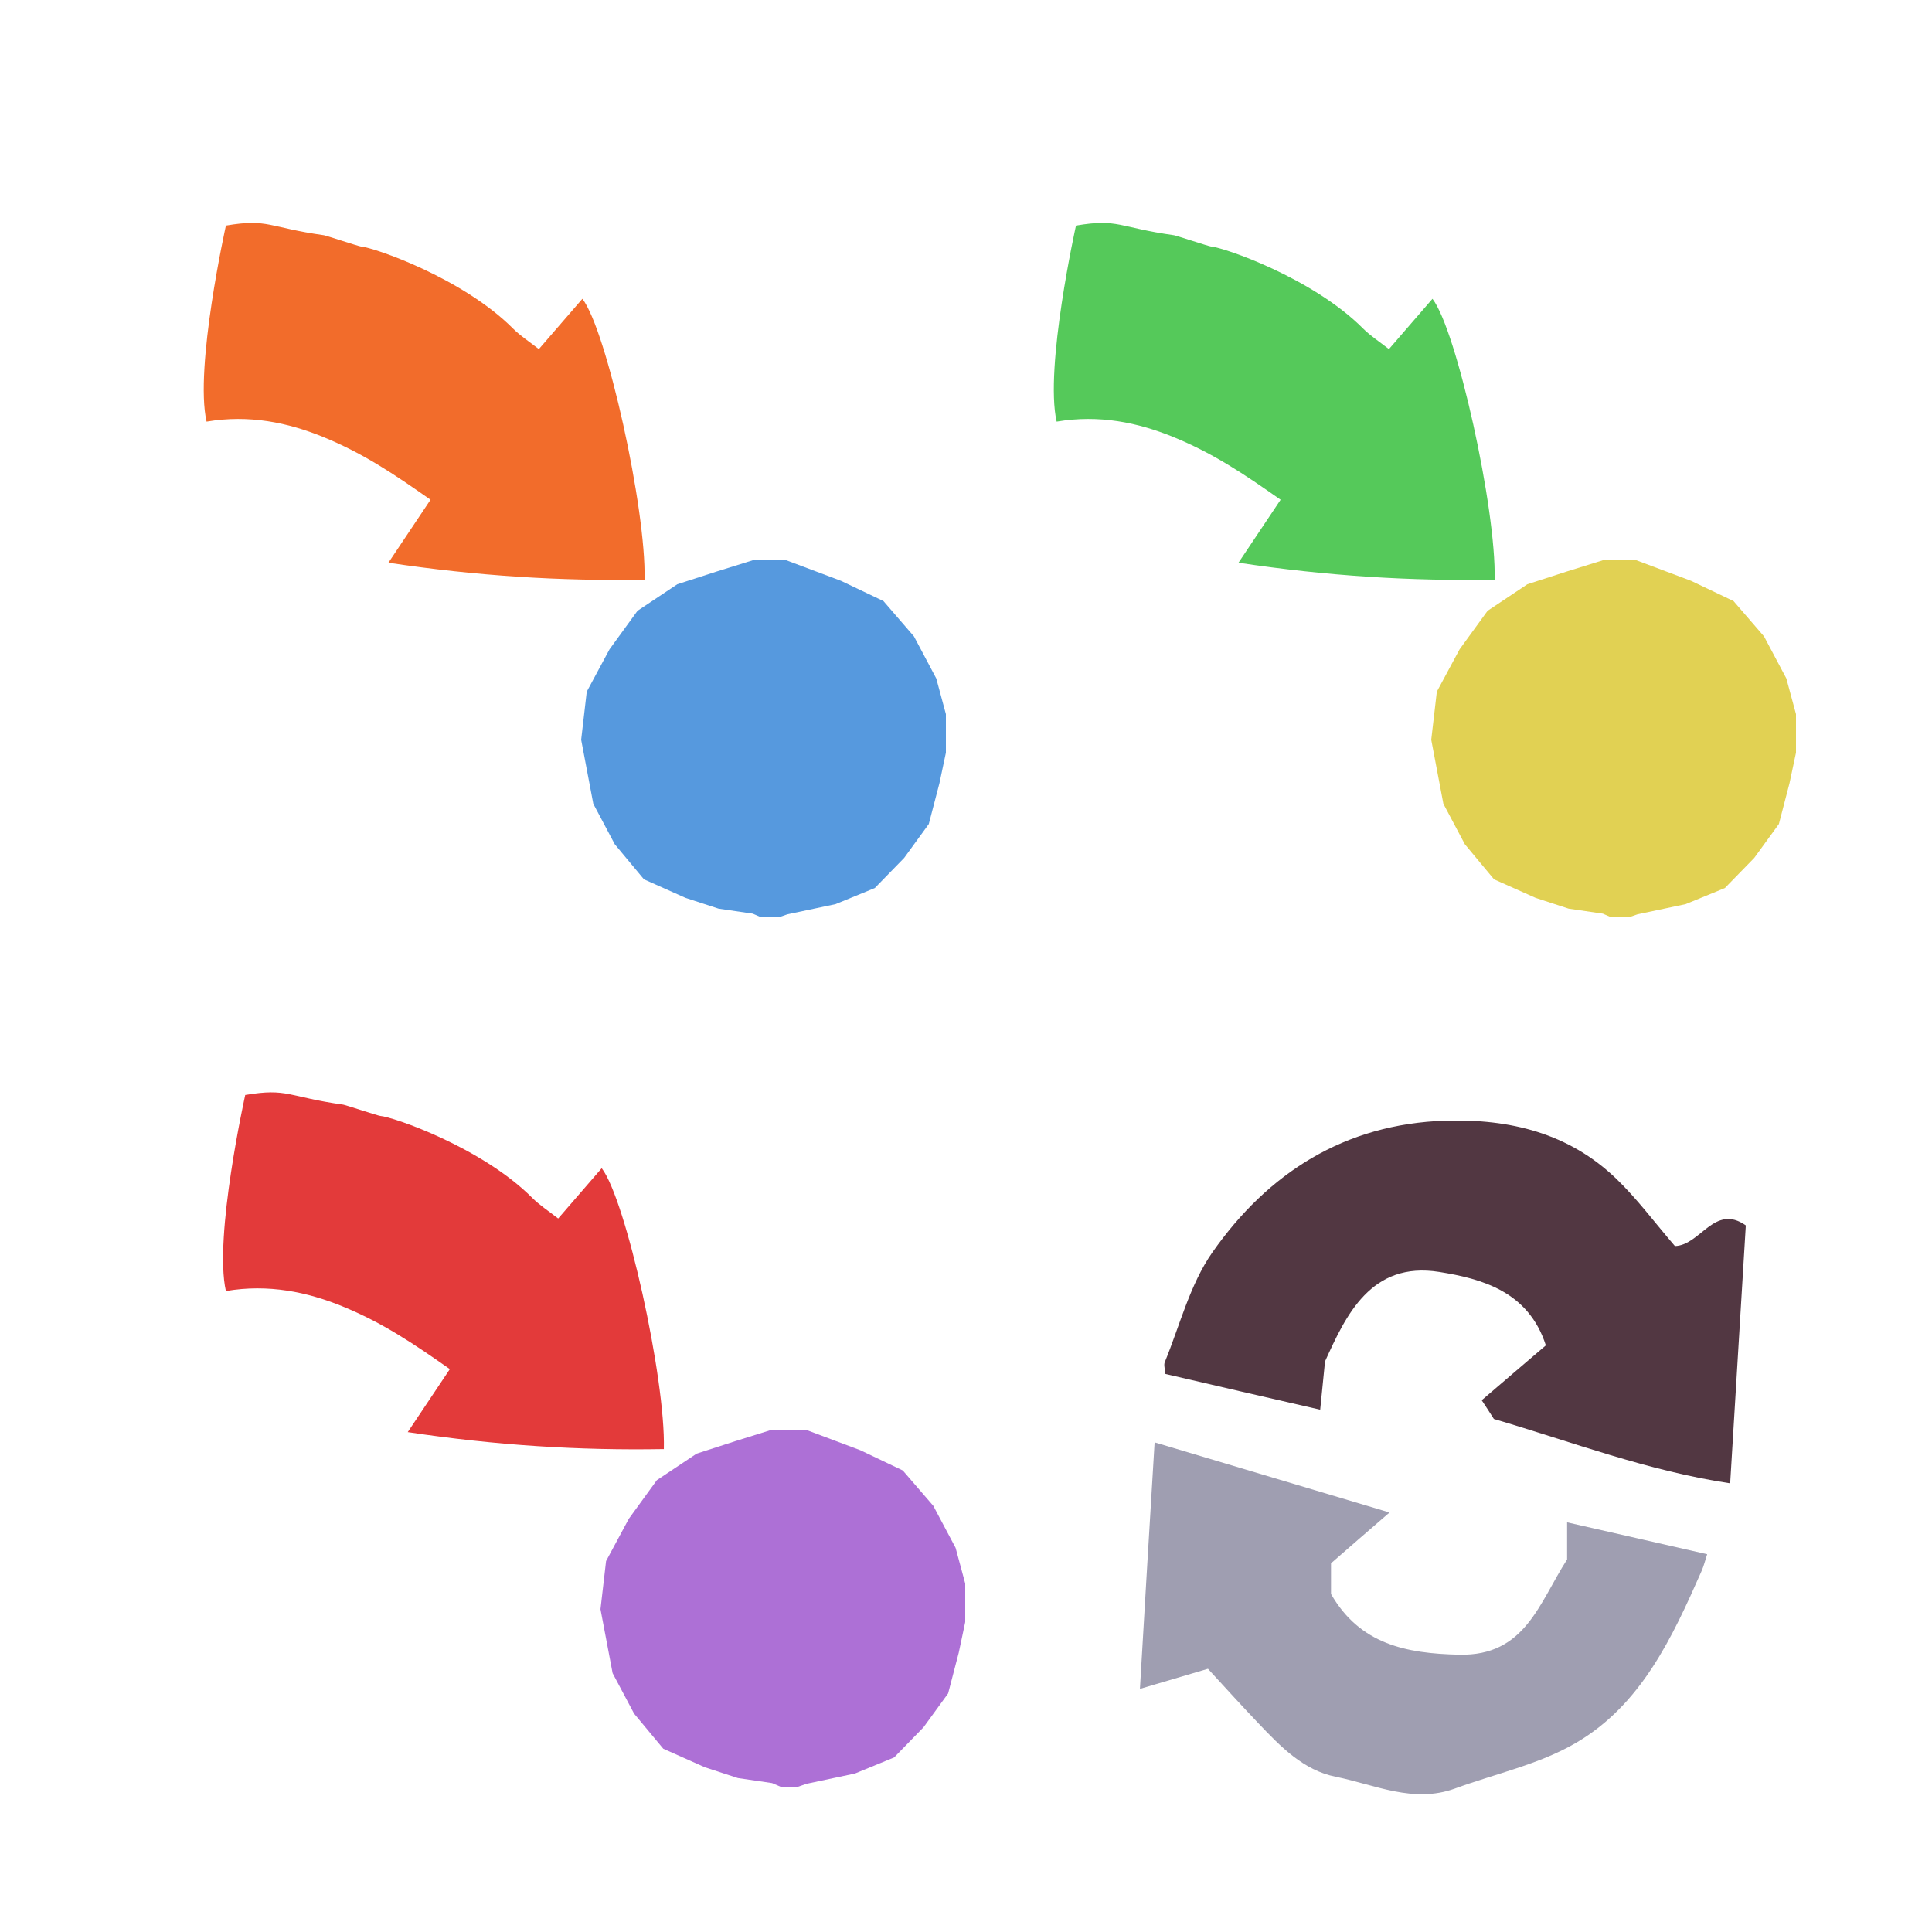 <?xml version="1.0" encoding="iso-8859-1"?>
<!-- Generator: Adobe Illustrator 26.0.1, SVG Export Plug-In . SVG Version: 6.00 Build 0)  -->
<svg version="1.1" xmlns="http://www.w3.org/2000/svg" xmlns:xlink="http://www.w3.org/1999/xlink" x="0px" y="0px"
	 viewBox="0 0 100 100" style="enable-background:new 0 0 100 100;" xml:space="preserve">
<g id="Layer_1">
	<g id="G_x28__T1_L1__x29_3_L2_00000000930091368973952030000006557720172889745590_">
		<g>
			<defs>
				<rect id="SVGID_1_" x="5" y="9" width="88.96" height="83.868"/>
			</defs>
			<clipPath id="SVGID_00000128462299075269527310000018218105278561784963_">
				<use xlink:href="#SVGID_1_"  style="overflow:visible;"/>
			</clipPath>
			<polygon style="clip-path:url(#SVGID_00000128462299075269527310000018218105278561784963_);fill:#5699DE;" points="38.959,29 
				37.076,29.587 35.057,30.24 32.997,31.615 31.548,33.61 30.37,35.801 30.081,38.29 30.709,41.604 31.82,43.698 33.331,45.514 
				35.483,46.474 37.192,47.032 38.962,47.291 39.4,47.48 40.306,47.48 40.754,47.326 43.25,46.798 45.279,45.966 46.8,44.405 
				48.074,42.652 48.625,40.541 48.96,38.96 48.96,36.962 48.461,35.116 47.307,32.94 45.728,31.111 43.529,30.063 40.701,29 			"/>
			<g style="clip-path:url(#SVGID_00000128462299075269527310000018218105278561784963_);">
				<defs>
					
						<rect id="SVGID_00000080208516663528946110000008731479508915345286_" x="13.026" y="6.596" transform="matrix(0.291 -0.957 0.957 0.291 -5.106 35.227)" width="16.4" height="28.929"/>
				</defs>
				<clipPath id="SVGID_00000122722655983822526480000005194359135429884299_">
					<use xlink:href="#SVGID_00000080208516663528946110000008731479508915345286_"  style="overflow:visible;"/>
				</clipPath>
				<path style="clip-path:url(#SVGID_00000122722655983822526480000005194359135429884299_);fill:#F26C2B;" d="M10.692,21.824
					c-0.634-2.796,1.001-10.148,1.001-10.148c2.205-0.374,2.199,0.096,5.075,0.5c0.118,0.017,1.801,0.575,1.913,0.583
					c0.635,0.042,5.246,1.614,7.87,4.244c0.385,0.385,0.854,0.685,1.34,1.067c0.774-0.895,1.507-1.741,2.253-2.604
					c1.251,1.609,3.312,10.899,3.217,14.538c-4.358,0.076-8.687-0.19-13.256-0.878c0.796-1.192,1.422-2.128,2.179-3.26
					c-1.894-1.329-3.479-2.399-5.561-3.25C14.904,21.874,12.897,21.45,10.692,21.824"/>
			</g>
			<polygon style="clip-path:url(#SVGID_00000128462299075269527310000018218105278561784963_);fill:#E1D153;" points="82.958,29 
				81.076,29.587 79.056,30.24 76.996,31.615 75.548,33.61 74.37,35.801 74.081,38.29 74.709,41.604 75.82,43.698 77.331,45.514 
				79.483,46.474 81.192,47.032 82.962,47.291 83.399,47.48 84.306,47.48 84.754,47.326 87.25,46.798 89.279,45.966 90.8,44.405 
				92.074,42.652 92.624,40.541 92.96,38.96 92.96,36.962 92.461,35.116 91.306,32.94 89.728,31.111 87.529,30.063 84.7,29 			"/>
			<g style="clip-path:url(#SVGID_00000128462299075269527310000018218105278561784963_);">
				<defs>
					
						<rect id="SVGID_00000016796938406500071100000016770371675888130494_" x="57.026" y="6.596" transform="matrix(0.291 -0.957 0.957 0.291 26.069 77.317)" width="16.4" height="28.929"/>
				</defs>
				<clipPath id="SVGID_00000104674849394625166470000017944057421551951745_">
					<use xlink:href="#SVGID_00000016796938406500071100000016770371675888130494_"  style="overflow:visible;"/>
				</clipPath>
				<path style="clip-path:url(#SVGID_00000104674849394625166470000017944057421551951745_);fill:#55C95A;" d="M54.692,21.824
					c-0.634-2.796,1.001-10.148,1.001-10.148c2.205-0.374,2.199,0.096,5.075,0.5c0.118,0.017,1.801,0.575,1.913,0.583
					c0.635,0.042,5.246,1.614,7.87,4.244c0.385,0.385,0.854,0.685,1.34,1.067c0.774-0.895,1.507-1.741,2.253-2.604
					c1.251,1.609,3.312,10.899,3.217,14.538c-4.358,0.076-8.687-0.19-13.256-0.878c0.796-1.192,1.422-2.128,2.179-3.26
					c-1.894-1.329-3.479-2.399-5.561-3.25C58.904,21.874,56.897,21.45,54.692,21.824"/>
			</g>
			<polygon style="clip-path:url(#SVGID_00000128462299075269527310000018218105278561784963_);fill:#AD70D6;" points="39.959,74 
				38.077,74.588 36.057,75.24 33.997,76.615 32.548,78.611 31.37,80.801 31.081,83.291 31.709,86.604 32.821,88.698 34.331,90.514 
				36.484,91.474 38.192,92.032 39.962,92.292 40.398,92.48 41.309,92.48 41.754,92.327 44.251,91.798 46.279,90.966 47.8,89.405 
				49.075,87.652 49.625,85.542 49.96,83.96 49.96,81.962 49.462,80.116 48.307,77.94 46.728,76.111 44.53,75.063 41.701,74 			"/>
			<g style="clip-path:url(#SVGID_00000128462299075269527310000018218105278561784963_);">
				<defs>
					
						<rect id="SVGID_00000088134645017350781110000003144047367183080632_" x="14.026" y="51.596" transform="matrix(0.291 -0.957 0.957 0.291 -47.444 68.067)" width="16.4" height="28.929"/>
				</defs>
				<clipPath id="SVGID_00000039855301304439897220000001126408041048769948_">
					<use xlink:href="#SVGID_00000088134645017350781110000003144047367183080632_"  style="overflow:visible;"/>
				</clipPath>
				<path style="clip-path:url(#SVGID_00000039855301304439897220000001126408041048769948_);fill:#E33A3A;" d="M11.692,66.824
					c-0.634-2.796,1.001-10.148,1.001-10.148c2.205-0.374,2.199,0.096,5.075,0.5c0.118,0.017,1.801,0.575,1.913,0.583
					c0.635,0.042,5.246,1.614,7.87,4.244c0.385,0.385,0.854,0.685,1.34,1.067c0.774-0.895,1.507-1.741,2.253-2.604
					c1.251,1.609,3.312,10.899,3.217,14.538c-4.358,0.076-8.687-0.19-13.256-0.878c0.796-1.192,1.422-2.128,2.179-3.26
					c-1.894-1.329-3.479-2.399-5.561-3.25C15.904,66.874,13.897,66.45,11.692,66.824"/>
			</g>
			<g style="clip-path:url(#SVGID_00000128462299075269527310000018218105278561784963_);">
				<defs>
					<rect id="SVGID_00000063622667053090347800000005124019851407243171_" x="60.264" y="58" width="30.094" height="18.775"/>
				</defs>
				<clipPath id="SVGID_00000092414463039624591150000017905255934789485701_">
					<use xlink:href="#SVGID_00000063622667053090347800000005124019851407243171_"  style="overflow:visible;"/>
				</clipPath>
				<path style="clip-path:url(#SVGID_00000092414463039624591150000017905255934789485701_);fill:#523742;" d="M86.693,64.496
					c1.33-0.04,2.04-2.21,3.67-1.07c-0.27,4.39-0.53,8.73-0.81,13.35c-4.26-0.64-8.21-2.15-12.23-3.33
					c-0.22-0.34-0.4-0.63-0.63-0.97c1.08-0.93,2.19-1.87,3.32-2.84c-0.9-2.8-3.33-3.45-5.51-3.8c-3.55-0.57-4.85,2.27-5.92,4.63
					c-0.1,0.96-0.16,1.62-0.25,2.5c-2.83-0.65-5.4-1.24-8.01-1.85c-0.02-0.25-0.1-0.47-0.03-0.62c0.78-1.91,1.3-4.01,2.45-5.66
					c2.89-4.13,6.85-6.66,12.07-6.83c3.34-0.1,6.39,0.64,8.85,3.01C84.743,62.056,85.643,63.276,86.693,64.496"/>
			</g>
			<g style="clip-path:url(#SVGID_00000128462299075269527310000018218105278561784963_);">
				<defs>
					<rect id="SVGID_00000168831603382230706780000002930784405312947094_" x="59.003" y="74.657" width="29.36" height="18.212"/>
				</defs>
				<clipPath id="SVGID_00000147936328061773160620000002595259498463923331_">
					<use xlink:href="#SVGID_00000168831603382230706780000002930784405312947094_"  style="overflow:visible;"/>
				</clipPath>
				<path style="clip-path:url(#SVGID_00000147936328061773160620000002595259498463923331_);fill:#9F9EB1;" d="M88.363,80.446
					c-0.1,0.3-0.17,0.6-0.29,0.87c-1.52,3.45-3.13,6.93-6.51,8.9c-1.9,1.11-4.16,1.59-6.26,2.36c-2.15,0.78-4.14-0.2-6.16-0.61
					c-1.67-0.33-2.86-1.56-4-2.76c-0.82-0.86-1.62-1.74-2.62-2.83c-1.02,0.3-2.14,0.63-3.52,1.04c0.24-4.15,0.49-8.3,0.76-12.76
					c4,1.19,7.88,2.35,12.16,3.63c-1.18,1.02-2.12,1.83-3.03,2.63v1.59c1.49,2.59,3.87,3.08,6.63,3.14
					c3.42,0.08,4.13-2.66,5.59-4.93v-1.92C83.563,79.356,85.923,79.886,88.363,80.446"/>
			</g>
		</g>
	</g>
</g>
<g id="Layer_2">
	<g id="Layer_3">
	</g>
</g>
</svg>
